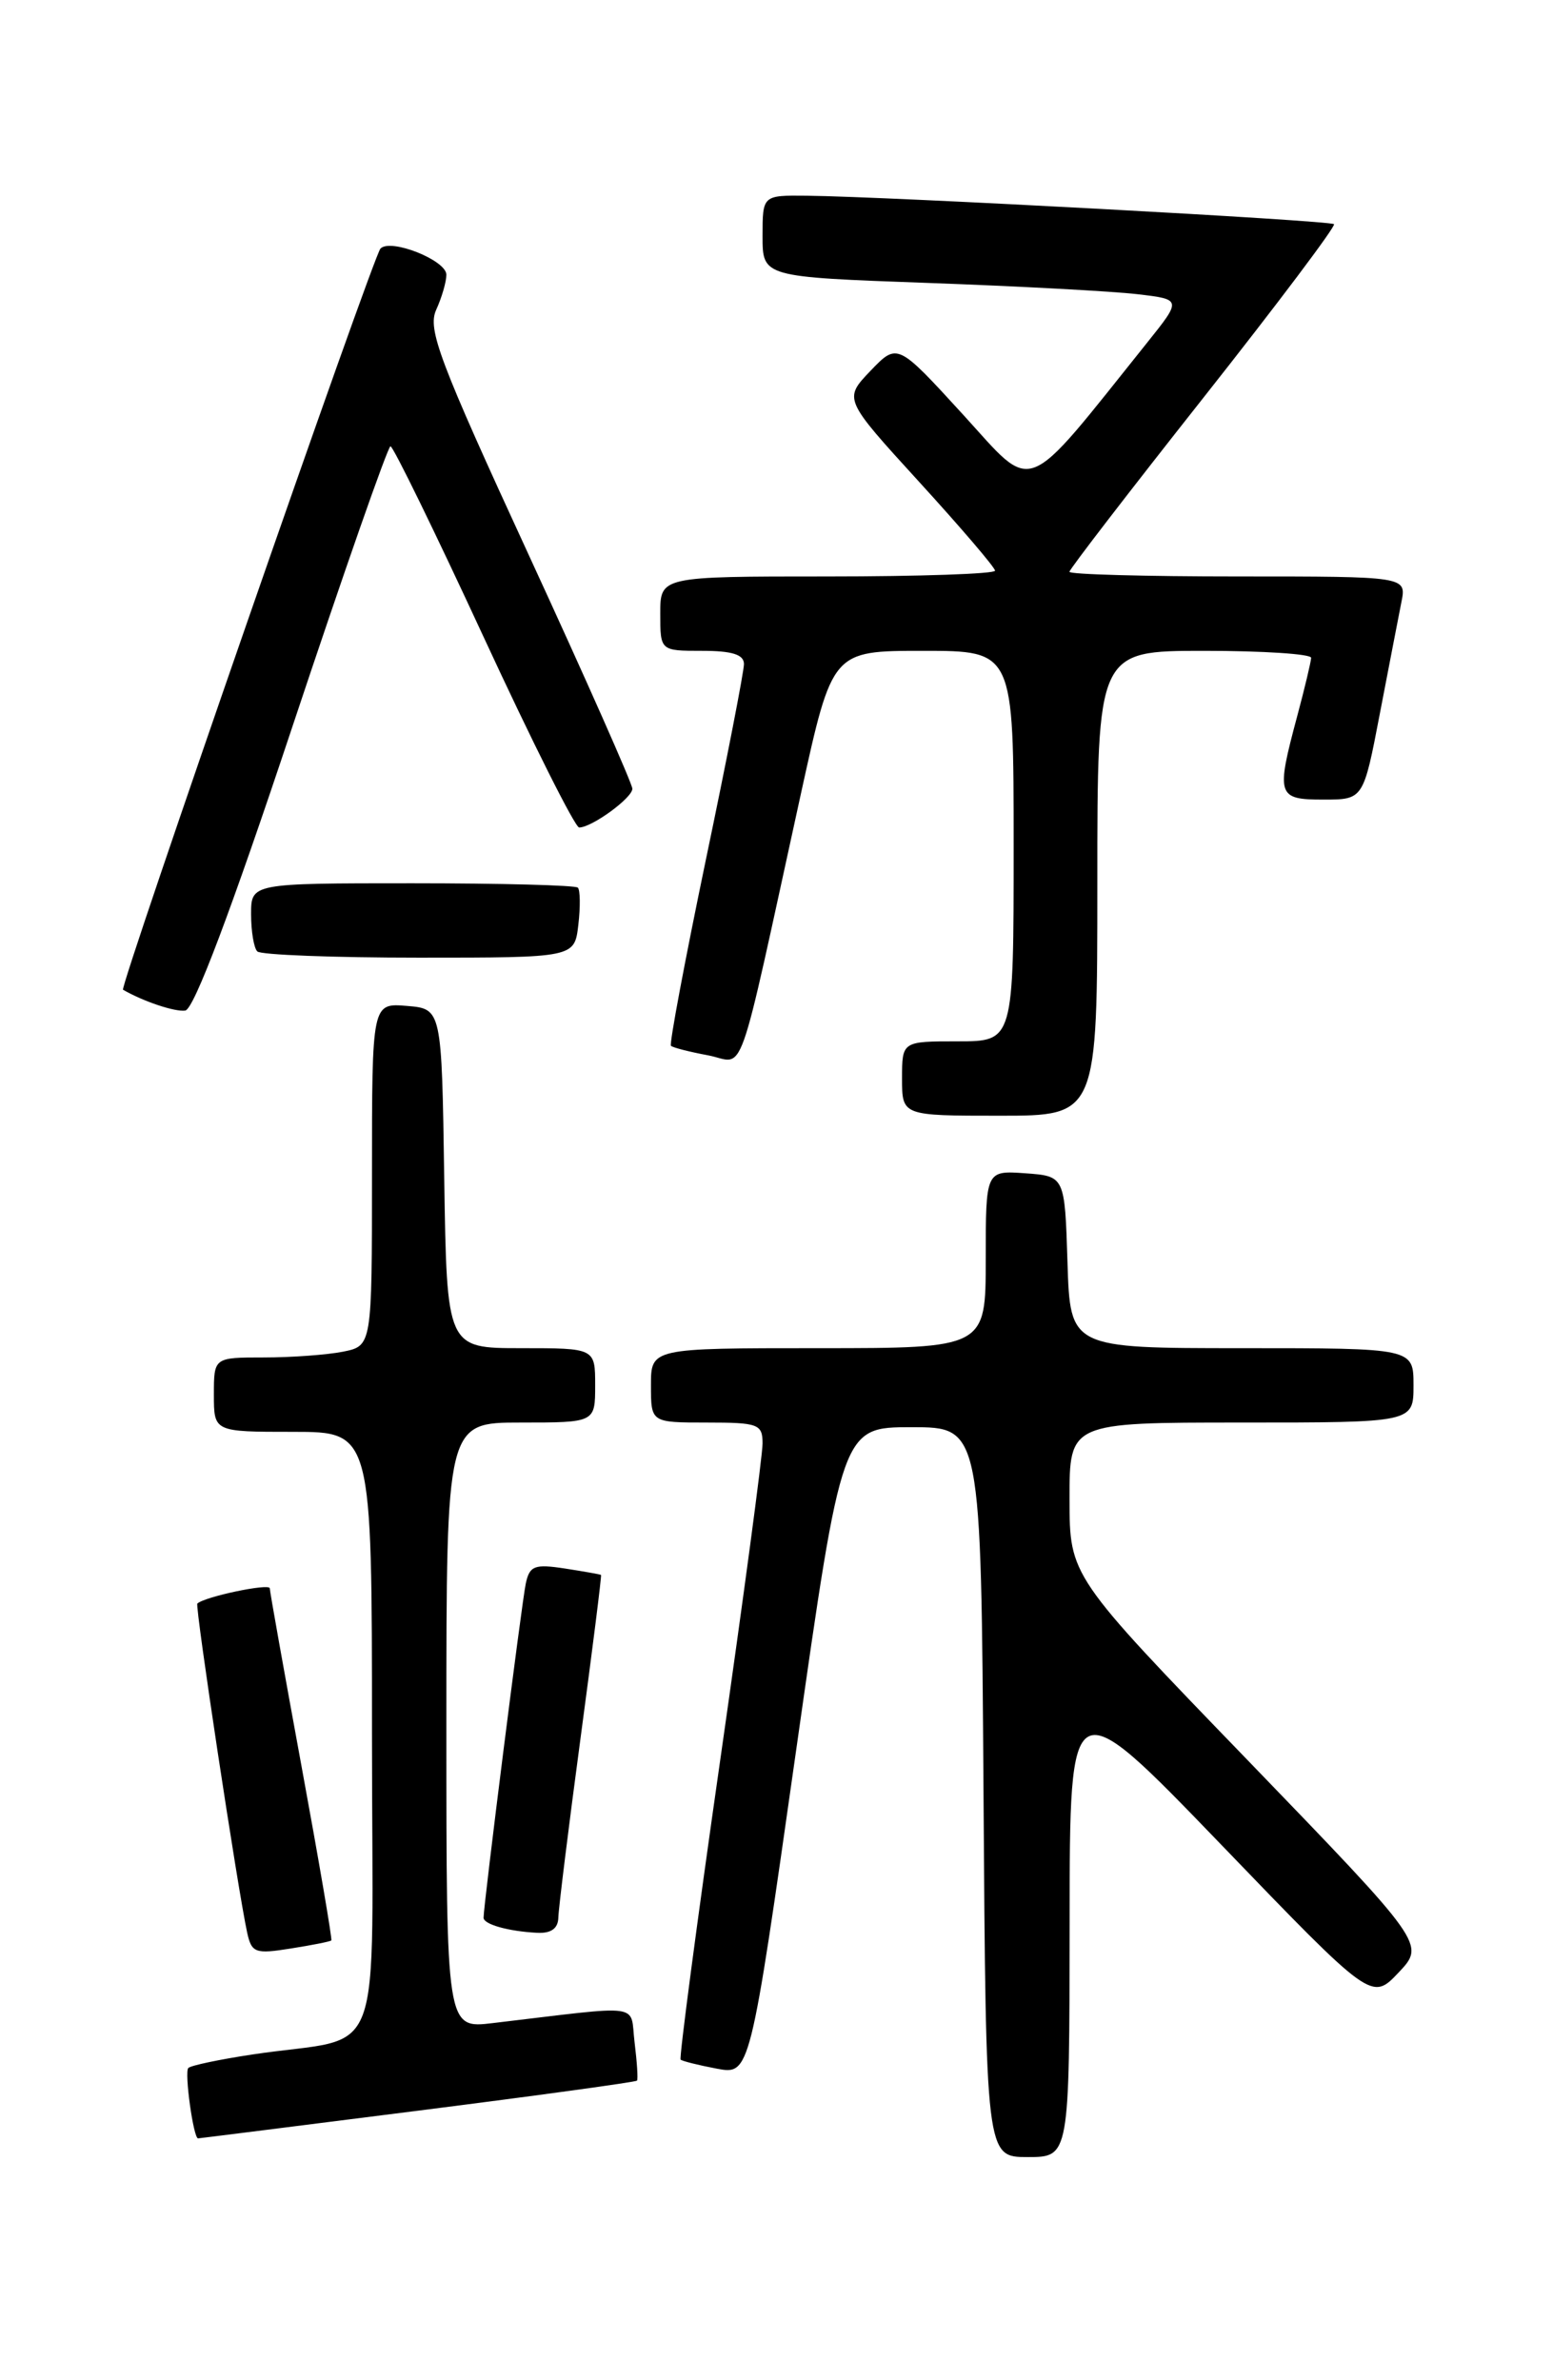 <?xml version="1.0" encoding="UTF-8" standalone="no"?>
<!DOCTYPE svg PUBLIC "-//W3C//DTD SVG 1.1//EN" "http://www.w3.org/Graphics/SVG/1.1/DTD/svg11.dtd" >
<svg xmlns="http://www.w3.org/2000/svg" xmlns:xlink="http://www.w3.org/1999/xlink" version="1.1" viewBox="0 0 167 256">
 <g >
 <path fill="currentColor"
d=" M 115.02 206.75 C 115.03 181.50 115.03 181.50 131.27 198.35 C 147.50 215.21 147.50 215.21 150.39 212.16 C 153.27 209.11 153.27 209.11 134.15 189.30 C 115.02 169.50 115.02 169.50 115.01 161.25 C 115.00 153.00 115.00 153.00 133.50 153.00 C 152.00 153.00 152.00 153.00 152.00 149.00 C 152.00 145.00 152.00 145.00 133.54 145.00 C 115.08 145.00 115.08 145.00 114.79 135.75 C 114.50 126.50 114.50 126.50 110.25 126.19 C 106.00 125.89 106.00 125.89 106.00 135.44 C 106.00 145.00 106.00 145.00 88.00 145.00 C 70.00 145.00 70.00 145.00 70.00 149.00 C 70.00 153.00 70.00 153.00 76.00 153.00 C 81.55 153.00 82.00 153.17 82.00 155.25 C 82.01 156.49 79.95 171.84 77.44 189.36 C 74.93 206.88 73.02 221.35 73.19 221.52 C 73.36 221.68 75.11 222.12 77.07 222.49 C 80.65 223.16 80.65 223.16 85.60 188.33 C 90.55 153.50 90.55 153.50 98.02 153.50 C 105.50 153.50 105.50 153.50 105.76 192.75 C 106.02 232.00 106.02 232.00 110.51 232.00 C 115.00 232.00 115.00 232.00 115.02 206.75 Z  M 44.89 227.02 C 57.76 225.39 68.38 223.93 68.50 223.78 C 68.62 223.62 68.50 221.78 68.24 219.67 C 67.71 215.39 69.49 215.64 53.00 217.59 C 48.00 218.19 48.00 218.19 48.00 185.59 C 48.00 153.00 48.00 153.00 56.00 153.00 C 64.00 153.00 64.00 153.00 64.00 149.00 C 64.00 145.00 64.00 145.00 56.02 145.00 C 48.05 145.00 48.05 145.00 47.77 126.75 C 47.50 108.50 47.50 108.50 43.75 108.19 C 40.00 107.88 40.00 107.88 40.00 126.31 C 40.00 144.75 40.00 144.75 36.88 145.38 C 35.16 145.72 31.33 146.00 28.38 146.00 C 23.00 146.00 23.00 146.00 23.00 150.00 C 23.00 154.00 23.00 154.00 31.50 154.00 C 40.00 154.00 40.00 154.00 40.00 186.45 C 40.00 223.24 41.67 218.77 27.12 220.97 C 23.61 221.50 20.52 222.15 20.25 222.42 C 19.81 222.86 20.80 230.01 21.30 229.99 C 21.41 229.99 32.03 228.65 44.89 227.02 Z  M 35.63 208.70 C 35.74 208.59 34.30 200.17 32.43 190.00 C 30.56 179.82 29.02 171.20 29.01 170.83 C 29.00 170.26 22.02 171.72 21.22 172.47 C 20.95 172.72 25.57 203.23 26.58 207.87 C 27.06 210.04 27.45 210.18 31.26 209.57 C 33.55 209.21 35.52 208.82 35.63 208.70 Z  M 60.04 206.25 C 60.06 205.29 61.13 196.62 62.42 187.00 C 63.71 177.38 64.71 169.45 64.63 169.39 C 64.56 169.33 62.81 169.02 60.75 168.70 C 57.48 168.20 56.95 168.40 56.54 170.31 C 56.11 172.30 52.00 204.88 52.00 206.26 C 52.00 206.97 54.66 207.72 57.75 207.88 C 59.26 207.96 60.01 207.42 60.04 206.25 Z  M 118.00 95.00 C 118.00 70.00 118.00 70.00 129.50 70.00 C 135.82 70.00 140.99 70.34 140.99 70.75 C 140.98 71.16 140.31 73.97 139.50 77.00 C 137.20 85.58 137.33 86.00 142.31 86.00 C 146.61 86.00 146.61 86.00 148.38 76.75 C 149.36 71.66 150.40 66.26 150.70 64.75 C 151.25 62.00 151.25 62.00 133.12 62.00 C 123.16 62.00 115.00 61.78 115.00 61.50 C 115.00 61.23 121.49 52.80 129.42 42.76 C 137.35 32.72 143.66 24.33 143.45 24.11 C 143.05 23.71 95.48 21.14 86.75 21.05 C 82.00 21.00 82.00 21.00 82.00 25.39 C 82.00 29.79 82.00 29.79 99.75 30.43 C 109.51 30.78 119.66 31.33 122.29 31.64 C 127.08 32.20 127.08 32.20 123.36 36.85 C 109.86 53.71 111.35 53.13 103.55 44.58 C 96.50 36.87 96.50 36.87 93.60 39.89 C 90.71 42.92 90.71 42.92 98.85 51.84 C 103.33 56.75 107.00 61.04 107.00 61.38 C 107.00 61.72 98.90 62.00 89.00 62.00 C 71.00 62.00 71.00 62.00 71.00 66.00 C 71.00 70.00 71.00 70.00 75.50 70.00 C 78.73 70.00 80.00 70.40 80.00 71.42 C 80.00 72.21 78.16 81.69 75.90 92.49 C 73.65 103.30 71.96 112.29 72.15 112.48 C 72.34 112.67 74.13 113.13 76.12 113.50 C 80.24 114.27 79.07 117.57 86.15 85.25 C 89.50 70.00 89.50 70.00 99.25 70.00 C 109.00 70.00 109.00 70.00 109.00 91.00 C 109.00 112.00 109.00 112.00 103.00 112.00 C 97.00 112.00 97.00 112.00 97.00 116.00 C 97.00 120.00 97.00 120.00 107.50 120.00 C 118.00 120.00 118.00 120.00 118.00 95.00 Z  M 31.41 78.25 C 36.95 61.61 41.71 48.00 41.99 48.00 C 42.28 48.00 46.78 57.22 52.00 68.50 C 57.22 79.78 61.84 89.00 62.28 89.00 C 63.64 89.00 68.00 85.82 68.00 84.83 C 68.00 84.31 63.01 73.04 56.91 59.80 C 47.20 38.73 45.95 35.41 46.91 33.31 C 47.51 31.99 48.00 30.30 48.00 29.55 C 48.00 27.99 41.98 25.60 40.91 26.74 C 40.11 27.59 12.81 106.21 13.23 106.45 C 15.41 107.71 18.81 108.85 19.92 108.69 C 20.85 108.57 24.84 98.00 31.41 78.25 Z  M 62.19 99.47 C 62.42 97.53 62.39 95.73 62.14 95.47 C 61.88 95.21 53.87 95.00 44.33 95.00 C 27.00 95.00 27.00 95.00 27.00 98.33 C 27.00 100.17 27.30 101.97 27.67 102.33 C 28.03 102.70 35.86 103.00 45.06 103.00 C 61.78 103.00 61.78 103.00 62.19 99.47 Z "/>
</g>
</svg>